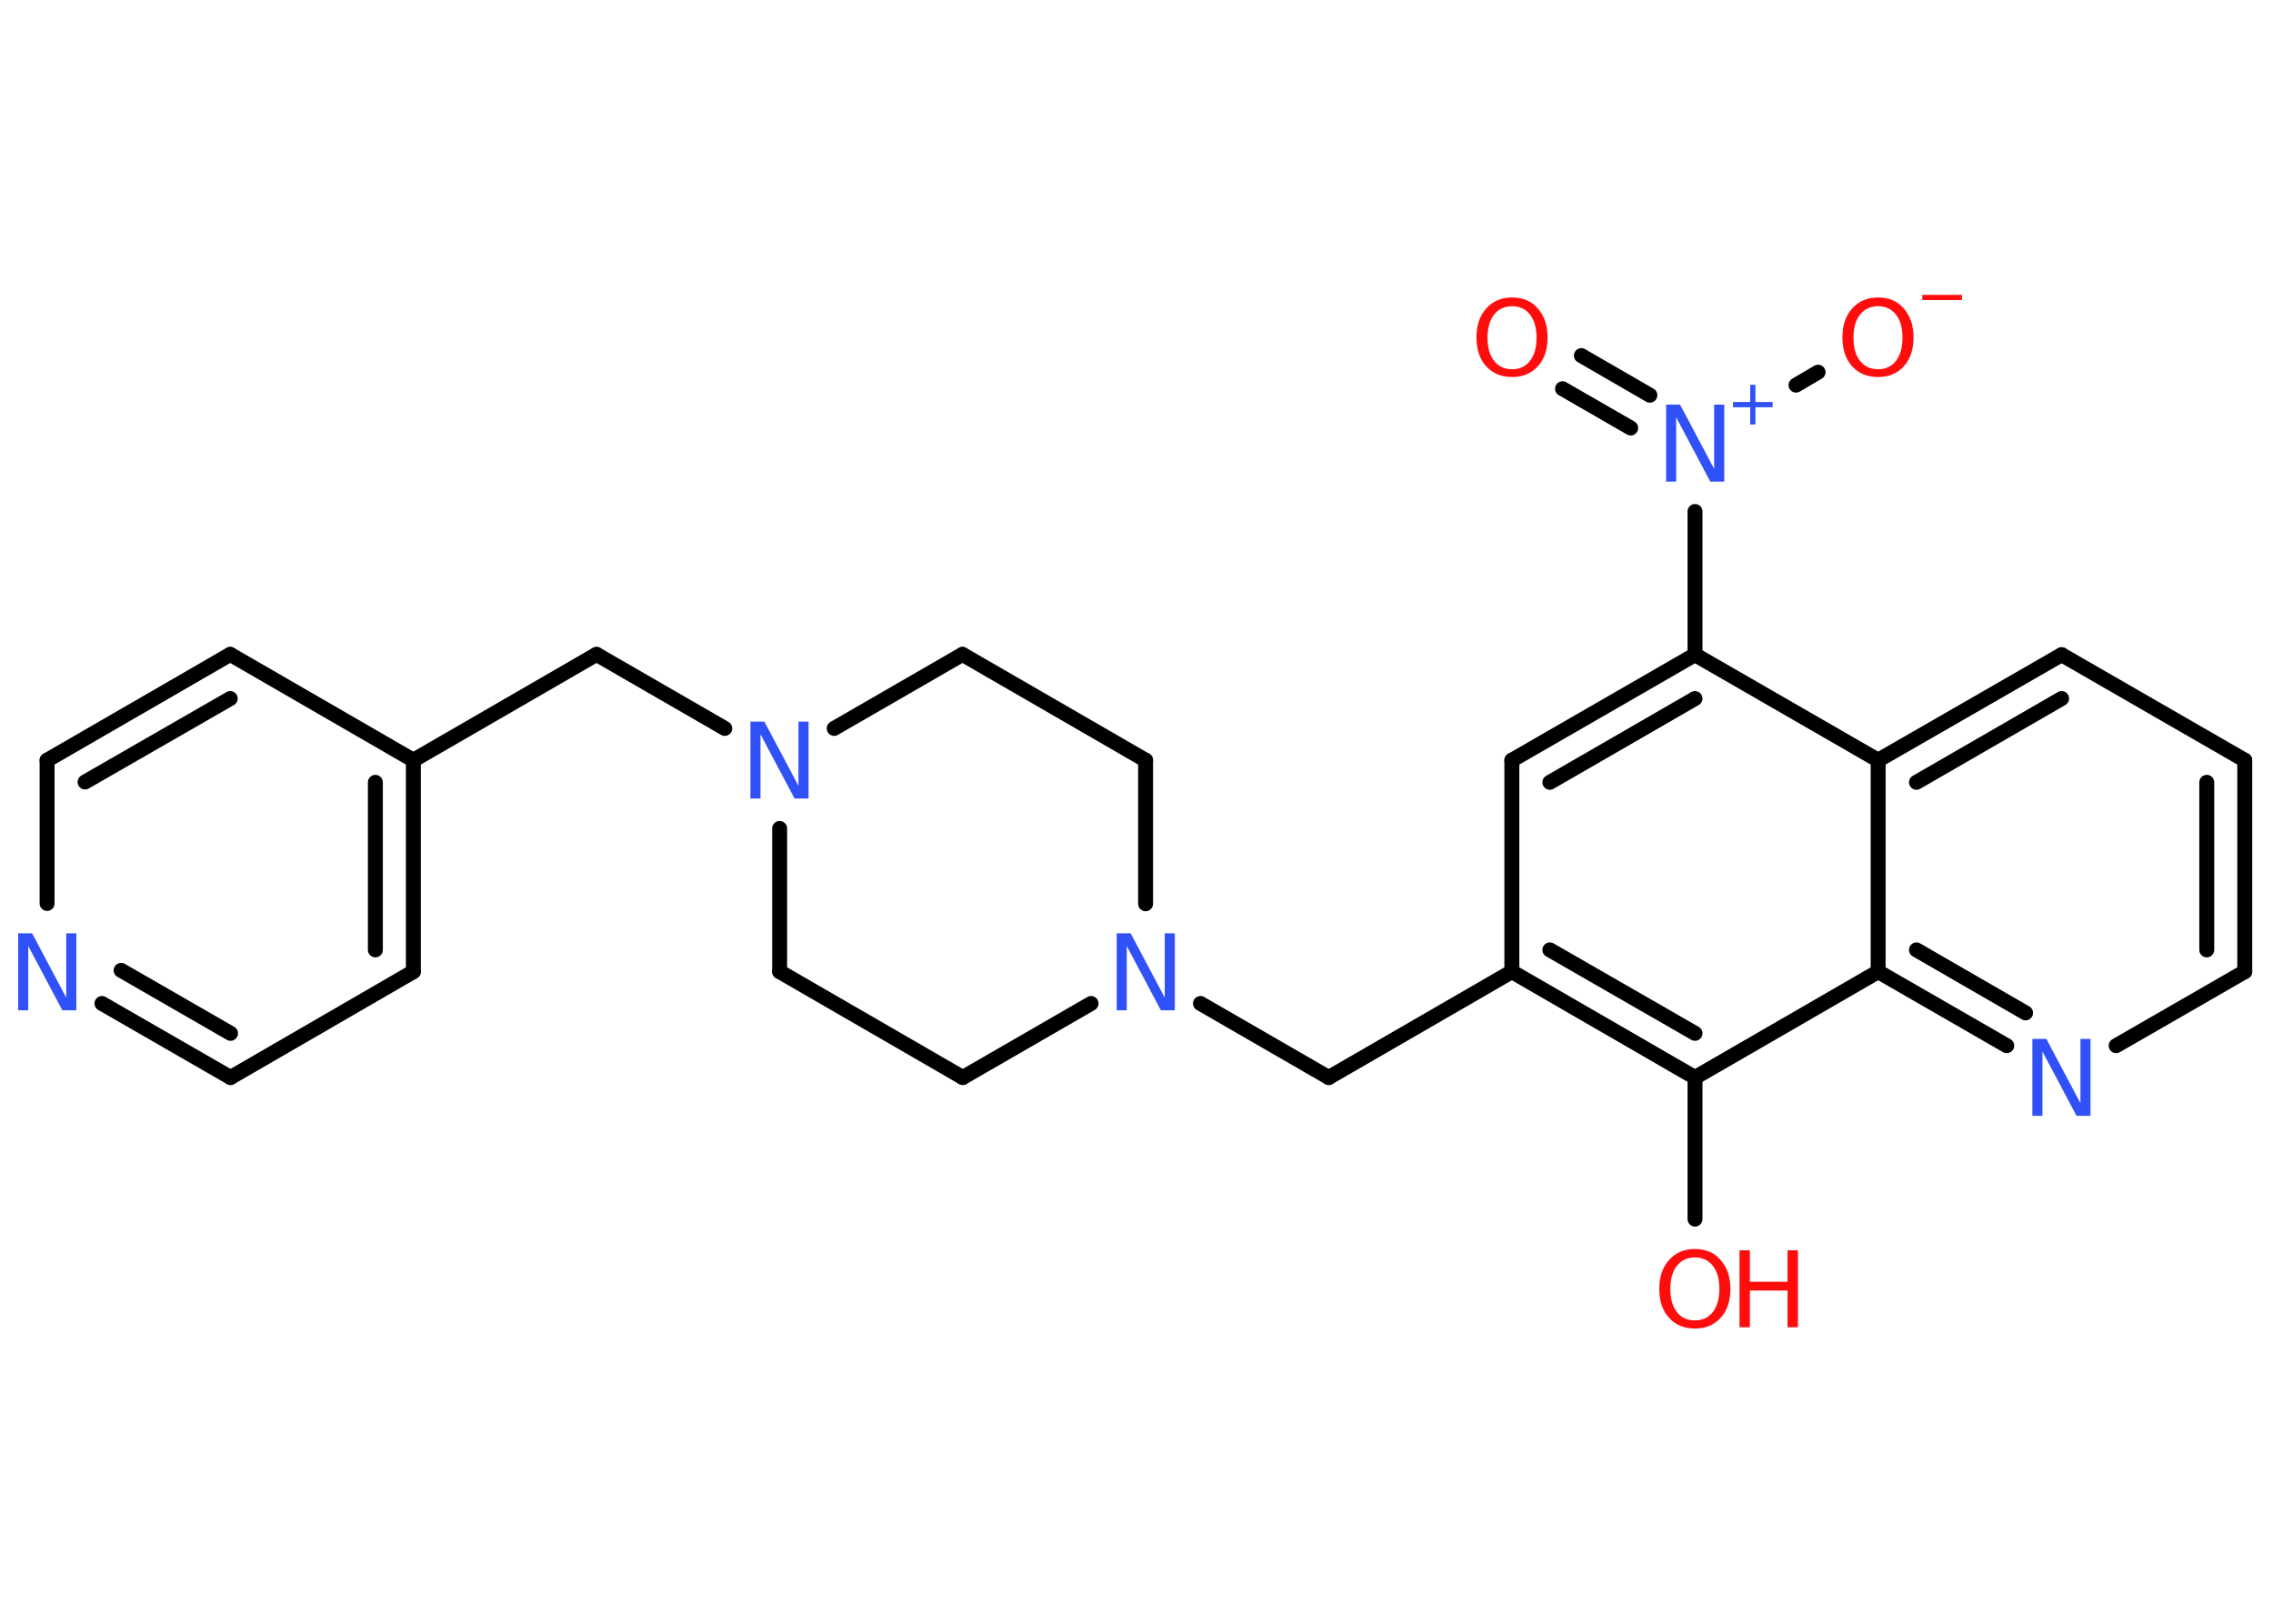 <?xml version='1.0' encoding='UTF-8'?>
<!DOCTYPE svg PUBLIC "-//W3C//DTD SVG 1.1//EN" "http://www.w3.org/Graphics/SVG/1.1/DTD/svg11.dtd">
<svg version='1.2' xmlns='http://www.w3.org/2000/svg' xmlns:xlink='http://www.w3.org/1999/xlink' width='70.0mm' height='50.0mm' viewBox='0 0 70.0 50.0'>
  <desc>Generated by the Chemistry Development Kit (http://github.com/cdk)</desc>
  <g stroke-linecap='round' stroke-linejoin='round' stroke='#000000' stroke-width='.46' fill='#3050F8'>
    <rect x='.0' y='.0' width='70.0' height='50.0' fill='#FFFFFF' stroke='none'/>
    <g id='mol1' class='mol'>
      <g id='mol1bnd1' class='bond'>
        <line x1='48.7' y1='10.95' x2='50.81' y2='12.17'/>
        <line x1='48.12' y1='11.97' x2='50.22' y2='13.18'/>
      </g>
      <line id='mol1bnd2' class='bond' x1='55.31' y1='11.86' x2='55.99' y2='11.46'/>
      <line id='mol1bnd3' class='bond' x1='52.2' y1='15.75' x2='52.2' y2='20.16'/>
      <g id='mol1bnd4' class='bond'>
        <line x1='52.2' y1='20.16' x2='46.56' y2='23.41'/>
        <line x1='52.2' y1='21.51' x2='47.73' y2='24.09'/>
      </g>
      <line id='mol1bnd5' class='bond' x1='46.56' y1='23.41' x2='46.56' y2='29.92'/>
      <line id='mol1bnd6' class='bond' x1='46.56' y1='29.92' x2='40.92' y2='33.18'/>
      <line id='mol1bnd7' class='bond' x1='40.92' y1='33.18' x2='36.97' y2='30.9'/>
      <line id='mol1bnd8' class='bond' x1='35.28' y1='27.83' x2='35.28' y2='23.41'/>
      <line id='mol1bnd9' class='bond' x1='35.28' y1='23.41' x2='29.64' y2='20.15'/>
      <line id='mol1bnd10' class='bond' x1='29.64' y1='20.15' x2='25.69' y2='22.43'/>
      <line id='mol1bnd11' class='bond' x1='22.32' y1='22.43' x2='18.37' y2='20.15'/>
      <line id='mol1bnd12' class='bond' x1='18.37' y1='20.15' x2='12.73' y2='23.41'/>
      <g id='mol1bnd13' class='bond'>
        <line x1='12.73' y1='29.92' x2='12.73' y2='23.41'/>
        <line x1='11.56' y1='29.25' x2='11.56' y2='24.09'/>
      </g>
      <line id='mol1bnd14' class='bond' x1='12.73' y1='29.92' x2='7.1' y2='33.18'/>
      <g id='mol1bnd15' class='bond'>
        <line x1='3.14' y1='30.9' x2='7.1' y2='33.18'/>
        <line x1='3.73' y1='29.88' x2='7.1' y2='31.82'/>
      </g>
      <line id='mol1bnd16' class='bond' x1='1.45' y1='27.82' x2='1.45' y2='23.41'/>
      <g id='mol1bnd17' class='bond'>
        <line x1='7.09' y1='20.15' x2='1.45' y2='23.41'/>
        <line x1='7.09' y1='21.51' x2='2.62' y2='24.08'/>
      </g>
      <line id='mol1bnd18' class='bond' x1='12.73' y1='23.41' x2='7.09' y2='20.15'/>
      <line id='mol1bnd19' class='bond' x1='24.01' y1='25.51' x2='24.01' y2='29.92'/>
      <line id='mol1bnd20' class='bond' x1='24.01' y1='29.92' x2='29.65' y2='33.18'/>
      <line id='mol1bnd21' class='bond' x1='33.6' y1='30.9' x2='29.65' y2='33.18'/>
      <g id='mol1bnd22' class='bond'>
        <line x1='46.56' y1='29.92' x2='52.2' y2='33.18'/>
        <line x1='47.73' y1='29.25' x2='52.2' y2='31.82'/>
      </g>
      <line id='mol1bnd23' class='bond' x1='52.2' y1='33.18' x2='52.2' y2='37.54'/>
      <line id='mol1bnd24' class='bond' x1='52.2' y1='33.18' x2='57.84' y2='29.92'/>
      <g id='mol1bnd25' class='bond'>
        <line x1='57.84' y1='29.92' x2='61.8' y2='32.2'/>
        <line x1='59.02' y1='29.25' x2='62.38' y2='31.19'/>
      </g>
      <line id='mol1bnd26' class='bond' x1='65.17' y1='32.2' x2='69.13' y2='29.92'/>
      <g id='mol1bnd27' class='bond'>
        <line x1='69.13' y1='29.92' x2='69.13' y2='23.41'/>
        <line x1='67.96' y1='29.25' x2='67.96' y2='24.09'/>
      </g>
      <line id='mol1bnd28' class='bond' x1='69.13' y1='23.41' x2='63.49' y2='20.16'/>
      <g id='mol1bnd29' class='bond'>
        <line x1='63.49' y1='20.16' x2='57.84' y2='23.41'/>
        <line x1='63.49' y1='21.51' x2='59.02' y2='24.09'/>
      </g>
      <line id='mol1bnd30' class='bond' x1='52.2' y1='20.16' x2='57.84' y2='23.41'/>
      <line id='mol1bnd31' class='bond' x1='57.84' y1='29.92' x2='57.84' y2='23.41'/>
      <path id='mol1atm1' class='atom' d='M46.57 9.43q-.35 .0 -.56 .26q-.2 .26 -.2 .71q.0 .45 .2 .71q.2 .26 .56 .26q.35 .0 .55 -.26q.2 -.26 .2 -.71q.0 -.45 -.2 -.71q-.2 -.26 -.55 -.26zM46.57 9.16q.5 .0 .79 .34q.3 .34 .3 .89q.0 .56 -.3 .89q-.3 .33 -.79 .33q-.5 .0 -.8 -.33q-.3 -.33 -.3 -.89q.0 -.56 .3 -.89q.3 -.34 .8 -.34z' stroke='none' fill='#FF0D0D'/>
      <g id='mol1atm2' class='atom'>
        <path d='M51.31 12.46h.43l1.05 1.98v-1.98h.31v2.37h-.43l-1.05 -1.98v1.98h-.31v-2.37z' stroke='none'/>
        <path d='M54.06 11.85v.53h.53v.16h-.53v.53h-.16v-.53h-.53v-.16h.53v-.53h.16z' stroke='none'/>
      </g>
      <g id='mol1atm3' class='atom'>
        <path d='M57.84 9.43q-.35 .0 -.56 .26q-.2 .26 -.2 .71q.0 .45 .2 .71q.2 .26 .56 .26q.35 .0 .55 -.26q.2 -.26 .2 -.71q.0 -.45 -.2 -.71q-.2 -.26 -.55 -.26zM57.84 9.16q.5 .0 .79 .34q.3 .34 .3 .89q.0 .56 -.3 .89q-.3 .33 -.79 .33q-.5 .0 -.8 -.33q-.3 -.33 -.3 -.89q.0 -.56 .3 -.89q.3 -.34 .8 -.34z' stroke='none' fill='#FF0D0D'/>
        <path d='M59.2 9.08h1.22v.16h-1.22v-.16z' stroke='none' fill='#FF0D0D'/>
      </g>
      <path id='mol1atm8' class='atom' d='M34.39 28.74h.43l1.05 1.98v-1.98h.31v2.37h-.43l-1.05 -1.98v1.98h-.31v-2.37z' stroke='none'/>
      <path id='mol1atm11' class='atom' d='M23.11 22.22h.43l1.05 1.98v-1.98h.31v2.37h-.43l-1.05 -1.98v1.98h-.31v-2.37z' stroke='none'/>
      <path id='mol1atm16' class='atom' d='M.56 28.74h.43l1.05 1.98v-1.98h.31v2.37h-.43l-1.05 -1.98v1.98h-.31v-2.37z' stroke='none'/>
      <g id='mol1atm22' class='atom'>
        <path d='M52.2 38.72q-.35 .0 -.56 .26q-.2 .26 -.2 .71q.0 .45 .2 .71q.2 .26 .56 .26q.35 .0 .55 -.26q.2 -.26 .2 -.71q.0 -.45 -.2 -.71q-.2 -.26 -.55 -.26zM52.2 38.46q.5 .0 .79 .34q.3 .34 .3 .89q.0 .56 -.3 .89q-.3 .33 -.79 .33q-.5 .0 -.8 -.33q-.3 -.33 -.3 -.89q.0 -.56 .3 -.89q.3 -.34 .8 -.34z' stroke='none' fill='#FF0D0D'/>
        <path d='M53.57 38.5h.32v.97h1.16v-.97h.32v2.37h-.32v-1.13h-1.16v1.13h-.32v-2.37z' stroke='none' fill='#FF0D0D'/>
      </g>
      <path id='mol1atm24' class='atom' d='M62.59 31.99h.43l1.05 1.98v-1.98h.31v2.37h-.43l-1.05 -1.98v1.98h-.31v-2.37z' stroke='none'/>
    </g>
  </g>
</svg>
